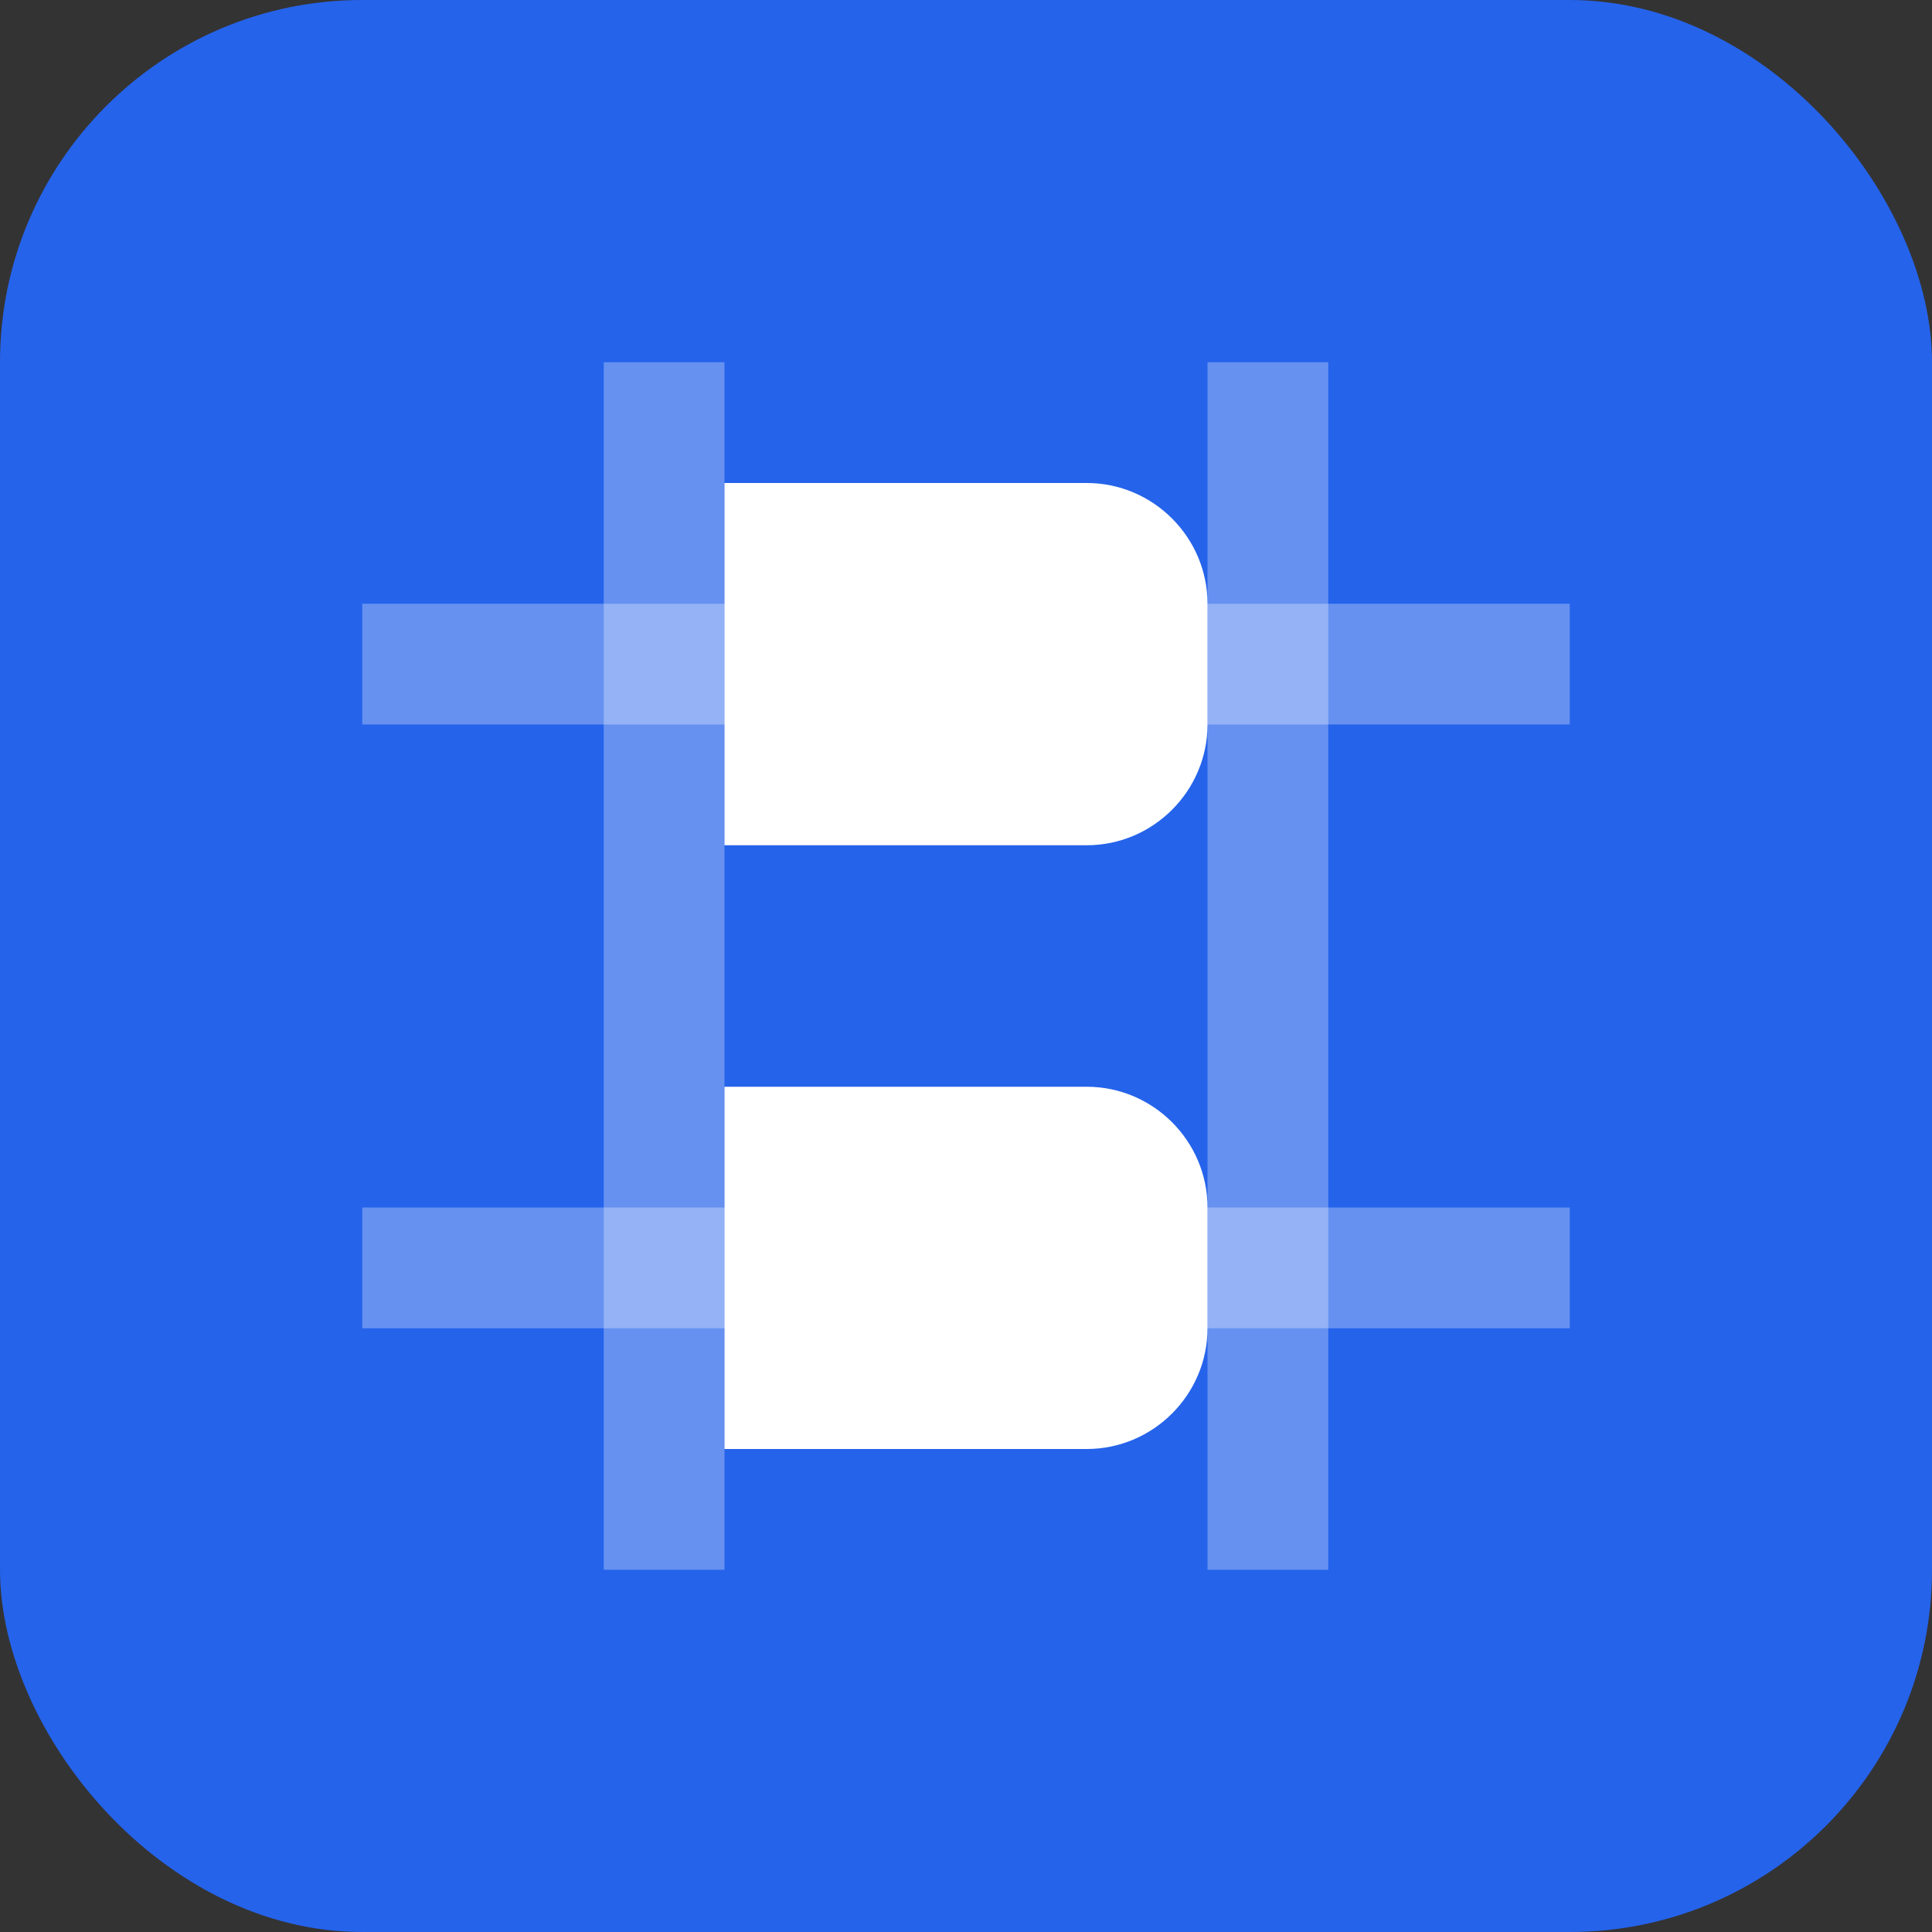 <svg width="32" height="32" viewBox="0 0 32 32" fill="none" xmlns="http://www.w3.org/2000/svg">
  <rect x="0" y="0" width="32" height="32" fill="#333333" stroke="none"/>
  <rect width="32" height="32" rx="6" fill="#2563eb"/>
  <line x1="11" y1="6" x2="11" y2="26" stroke="white" stroke-width="2" stroke-opacity="0.3"/>
  <line x1="21" y1="6" x2="21" y2="26" stroke="white" stroke-width="2" stroke-opacity="0.3"/>
  <line x1="6" y1="11" x2="26" y2="11" stroke="white" stroke-width="2" stroke-opacity="0.3"/>
  <line x1="6" y1="21" x2="26" y2="21" stroke="white" stroke-width="2" stroke-opacity="0.3"/>
  <path d="M12 8h6c1.1 0 2 .9 2 2v2c0 1.1-.9 2-2 2h-6v4h6c1.1 0 2 .9 2 2v2c0 1.1-.9 2-2 2h-6V8z" fill="white"/>
</svg> 